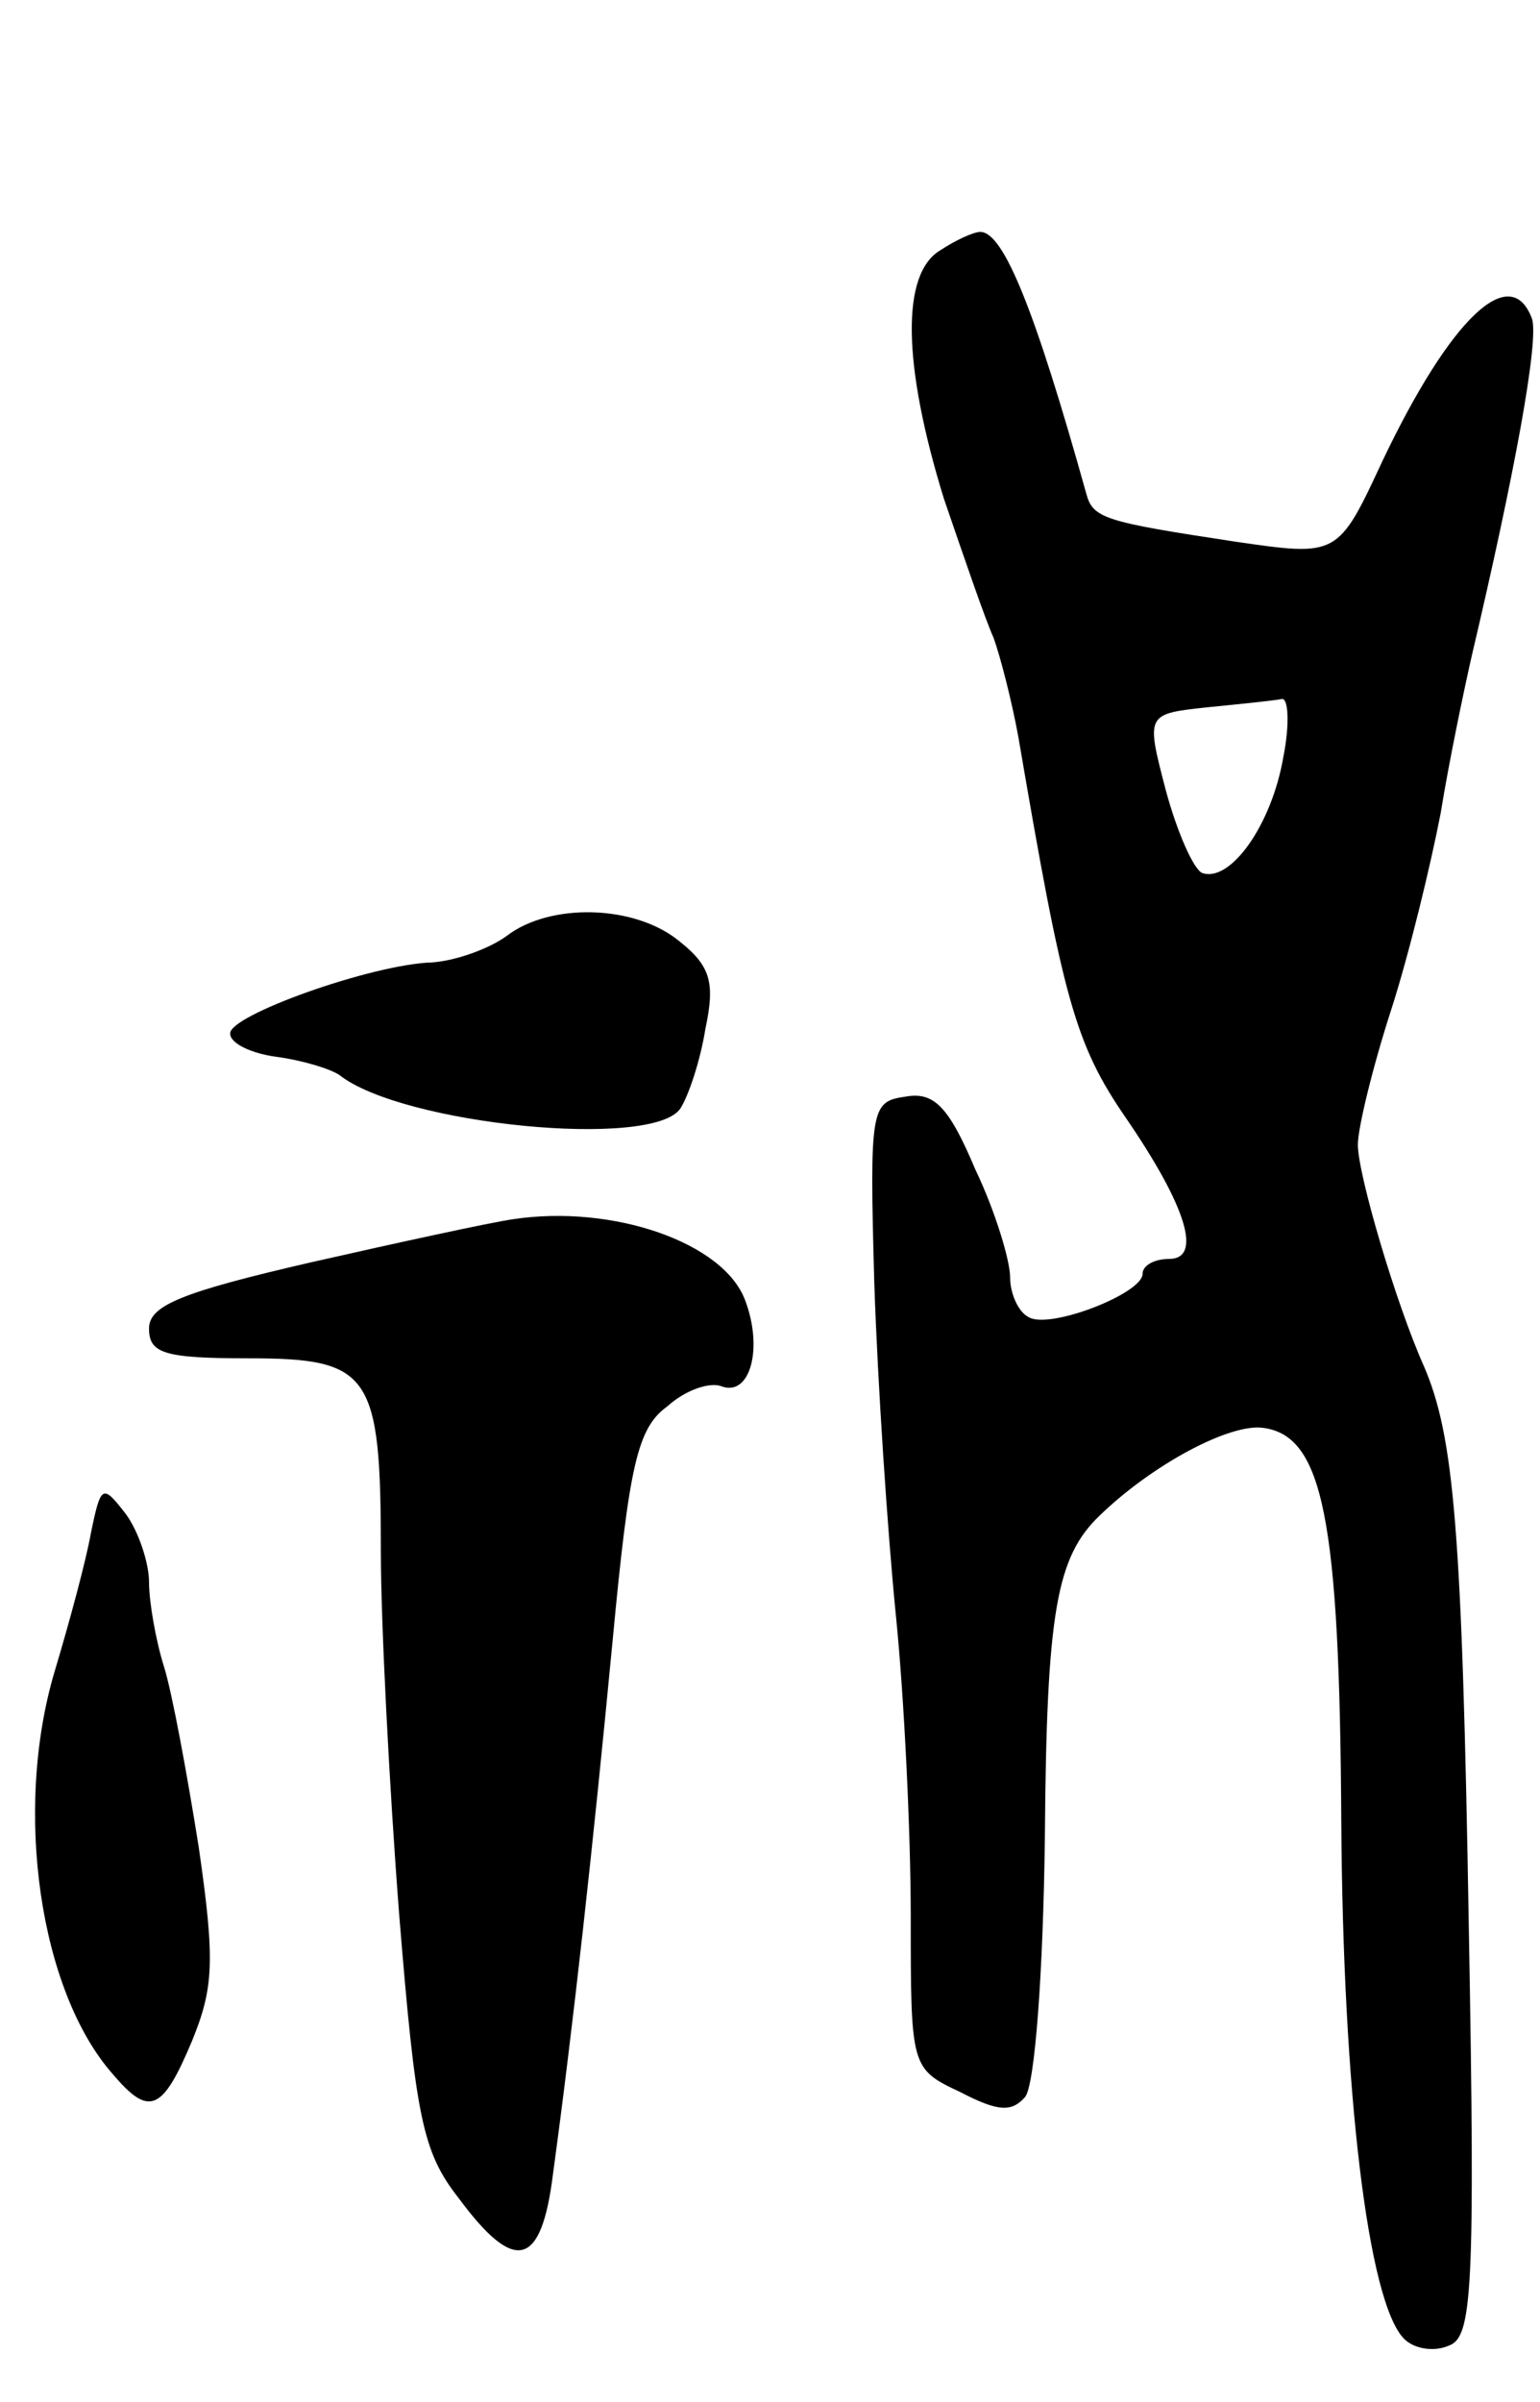 <svg version="1.0" xmlns="http://www.w3.org/2000/svg"
 width="93pt" height="145pt" viewBox="0 0 93 145"
 preserveAspectRatio="xMidYMid meet">
<g transform="translate(0,145) scale(0.1,-0.1)"
fill="#000000" stroke="none">
<path d="M568 1299 c-24 -14 -23 -69 2 -150 12 -35 25 -73 30 -84 4 -11 11
-38 15 -60 27 -158 34 -185 65 -230 37 -54 46 -85 26 -85 -9 0 -16 -4 -16 -9
0 -12 -57 -34 -69 -26 -6 3 -11 14 -11 24 0 10 -9 40 -21 65 -16 38 -25 47
-42 44 -21 -3 -22 -6 -19 -113 2 -60 8 -150 13 -200 5 -49 9 -131 9 -182 0
-91 0 -92 30 -106 23 -12 31 -12 39 -3 6 7 11 76 12 157 1 136 7 169 33 194
32 31 79 56 99 53 36 -5 46 -55 47 -238 1 -162 16 -290 38 -312 6 -6 18 -8 27
-4 14 5 16 32 12 253 -4 240 -9 296 -27 338 -17 38 -40 116 -40 134 0 10 9 47
20 81 11 34 24 88 30 119 5 31 14 74 19 96 25 106 41 191 36 203 -13 34 -49 0
-90 -86 -27 -58 -27 -58 -89 -49 -79 12 -86 14 -90 29 -31 111 -50 158 -64
158 -4 0 -15 -5 -24 -11z m207 -306 c-7 -41 -32 -76 -49 -70 -5 2 -15 24 -22
50 -12 46 -12 46 25 50 20 2 40 4 45 5 4 1 5 -15 1 -35z"/>
<path d="M306 885 c-11 -8 -31 -15 -45 -16 -36 -1 -123 -32 -122 -43 0 -6 13
-12 28 -14 15 -2 32 -7 38 -11 38 -30 190 -45 206 -20 5 8 12 29 15 48 6 28 3
38 -16 53 -27 22 -78 23 -104 3z"/>
<path d="M310 714 c-14 -2 -69 -14 -122 -26 -78 -18 -98 -26 -98 -40 0 -15 9
-18 60 -18 74 0 80 -9 80 -117 0 -42 5 -140 11 -218 10 -123 14 -144 36 -172
34 -46 50 -42 57 15 12 88 24 196 36 322 10 106 15 128 33 141 11 10 26 15 33
12 17 -6 25 23 14 52 -13 35 -80 58 -140 49z"/>
<path d="M55 525 c-3 -17 -13 -54 -22 -84 -25 -84 -9 -193 35 -243 22 -26 30
-23 48 20 13 32 14 48 4 117 -7 44 -16 93 -21 109 -5 16 -9 39 -9 51 0 11 -6
30 -14 41 -14 18 -15 18 -21 -11z"/>
</g>
</svg>
